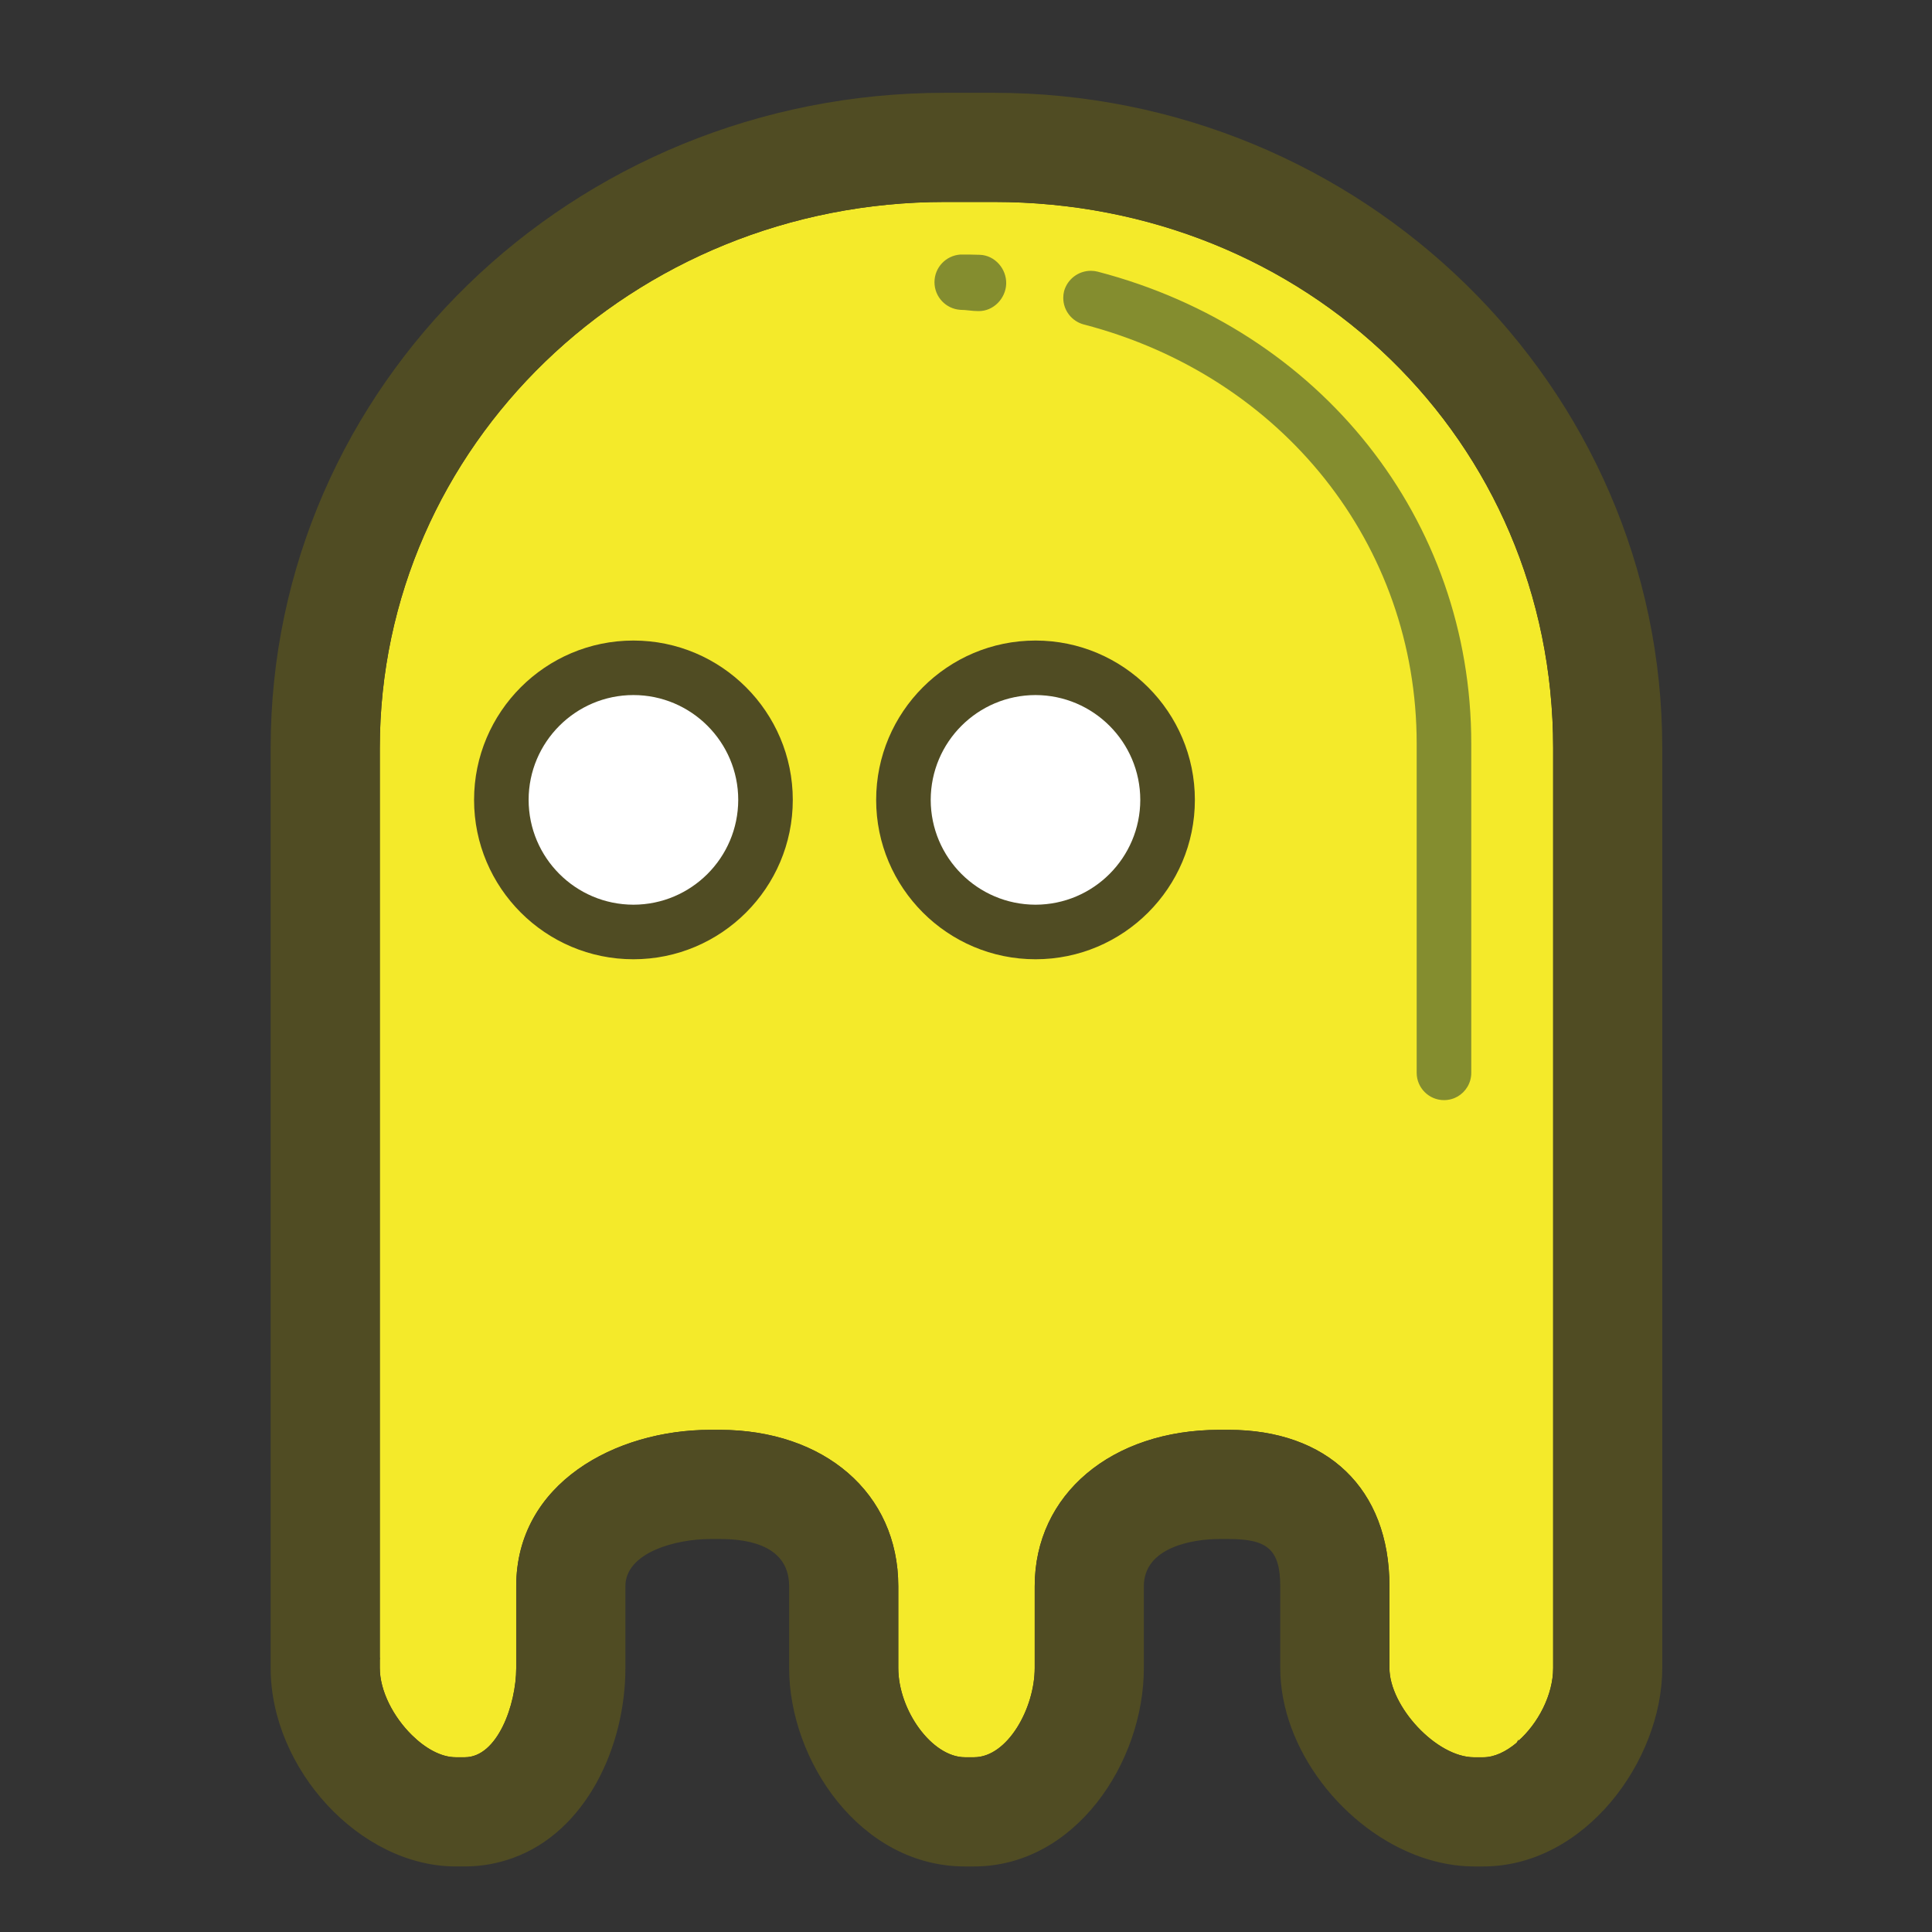 <?xml version="1.0" standalone="no"?><!DOCTYPE svg PUBLIC "-//W3C//DTD SVG 1.1//EN" "http://www.w3.org/Graphics/SVG/1.1/DTD/svg11.dtd"><svg t="1574237177387" class="icon" viewBox="0 0 1024 1024" version="1.1" xmlns="http://www.w3.org/2000/svg" p-id="6447" xmlns:xlink="http://www.w3.org/1999/xlink" width="200" height="200"><rect x="0" y="0" width="1024" height="1024" fill="#333333" stroke="none"/><defs><style type="text/css"></style></defs><path d="M804.756 922.725c10.365-9.177 18.451-24.289 18.451-38.641v-487.632c0-162.955-130.581-289.418-296.389-289.418h-25.966c-165.551 0-299.549 129.196-299.549 289.418v481.913c0.061 0.205 0.096 0.439 0.096 0.682s-0.033 0.479-0.098 0.703l0.002 4.316c0 12.261 7.3 26.064 17.025 35.613 7.068 6.931 15.364 11.715 23.255 11.715h4.802c17.319 0 27.238-27.961 27.238-47.328v-43.328c0-54.573 52.698-82.882 102.896-82.882h4.823c55.394 0 94.775 33.407 94.775 82.882v43.328c0 22.415 17.825 47.328 35.341 47.328h4.823c17.748 0 32.154-25.947 32.154-47.328v-43.328c0-48.715 40.766-82.882 97.918-82.882h4.823c52.191 0 85.265 31.024 85.265 82.845v43.385c0 20.266 24.834 47.328 44.869 47.328h4.823c5.995 0 12.123-3.007 17.691-7.67 1.658-2.913 0.801-1.814 0.937-1.013z" fill="#f4ea2a" p-id="6448"></path><path d="M526.82 49.184h-25.966c-197.414 0-357.403 155.164-357.403 347.269v487.614c0 53.476 47.328 105.182 98.133 105.182h4.802c9.197 0 17.63-1.658 25.42-4.471 38.641-13.882 59.668-58.727 59.668-100.707v-43.328c0-17.846 26.61-25.033 45.044-25.033h4.823c10.893 0 36.922 1.405 36.922 25.033v43.328c0 49.202 37.859 105.182 93.172 105.182h4.823c53.459 0 90.009-54.923 90.009-105.182v-43.328c0-20.736 25.966-25.033 40.063-25.033h4.823c20.245 0 27.411 5.211 27.411 25.033v43.328c0 42.976 33.839 85.968 74.703 100.24 9.099 3.143 18.53 4.944 28.019 4.944h4.823c53.968 0 94.929-56.075 94.929-105.182v-487.614c0-192.106-159.282-347.269-354.221-347.269zM786.108 931.393h-4.823c-20.013 0-44.869-27.063-44.869-47.328v-43.385c0-51.82-33.076-82.845-85.265-82.845h-4.823c-57.147 0-97.918 34.17-97.918 82.882v43.328c0 21.38-14.407 47.328-32.154 47.328h-4.823c-17.494 0-35.341-24.893-35.341-47.328v-43.328c0-49.475-39.361-82.882-94.775-82.882h-4.823c-50.197 0-102.896 28.31-102.896 82.882v43.328c0 19.367-9.9 47.328-27.238 47.328h-4.782c-7.888 0-16.207-4.766-23.255-11.715-9.726-9.547-17.025-23.351-17.025-35.613v-487.594c0-160.22 134.018-289.418 299.549-289.418h25.966c165.824 0 296.389 126.483 296.389 289.418v487.632c0 14.351-8.083 29.481-18.451 38.641-0.351 0.331-0.604 0.723-0.957 1.013-5.566 4.644-11.694 7.651-17.691 7.651z" fill="#504C23" p-id="6449"></path><path d="M509.033 164.223c3.107 0 6.209 0.662 9.296 0.662h0.509c7.731 0 14.156-6.62 14.47-14.407 0.253-7.986-5.995-15.152-13.98-15.425-3.398-0.138-6.833-0.138-10.271-0.138-7.703 0.498-13.765 6.867-13.765 14.653 0 7.779 6.052 14.147 13.701 14.65zM581.86 143.994c-1.104-0.294-2.366-0.463-3.67-0.463-6.752 0-12.442 4.539-14.187 10.73-0.294 1.154-0.451 2.363-0.451 3.604 0 6.771 4.615 12.465 10.868 14.109 105.401 27.436 176.449 116.721 176.449 222.118v174.574c0.050 7.973 6.524 14.421 14.507 14.421 2.643 0 5.121-0.706 7.257-1.941 4.285-2.515 7.163-7.166 7.172-12.491v-174.558c0.020-118.771-79.718-219.262-197.941-250.092z" fill="#848D2F" p-id="6450"></path><path d="M335.73 339.501c-46.587 0-84.464 37.878-84.464 84.464s37.859 84.464 84.464 84.464c46.565 0 84.464-37.878 84.464-84.464s-37.899-84.464-84.464-84.464z" fill="#504C23" p-id="6451"></path><path d="M335.73 479.509c-30.657-0.054-55.494-24.891-55.549-55.542 0-30.62 24.914-55.573 55.549-55.573s55.549 24.934 55.549 55.568c-0.054 30.657-24.891 55.494-55.542 55.549z" fill="#FFFFFF" p-id="6452"></path><path d="M548.844 339.501c-46.587 0-84.464 37.878-84.464 84.464s37.878 84.464 84.464 84.464c46.565 0 84.464-37.878 84.464-84.464s-37.918-84.464-84.464-84.464z" fill="#504C23" p-id="6453"></path><path d="M548.844 479.509c-30.657-0.054-55.494-24.891-55.549-55.542 0.045-30.669 24.883-55.519 55.542-55.573 30.659 0.066 55.489 24.91 55.534 55.564-0.045 30.658-24.879 55.498-55.523 55.552z" fill="#FFFFFF" p-id="6454"></path></svg>